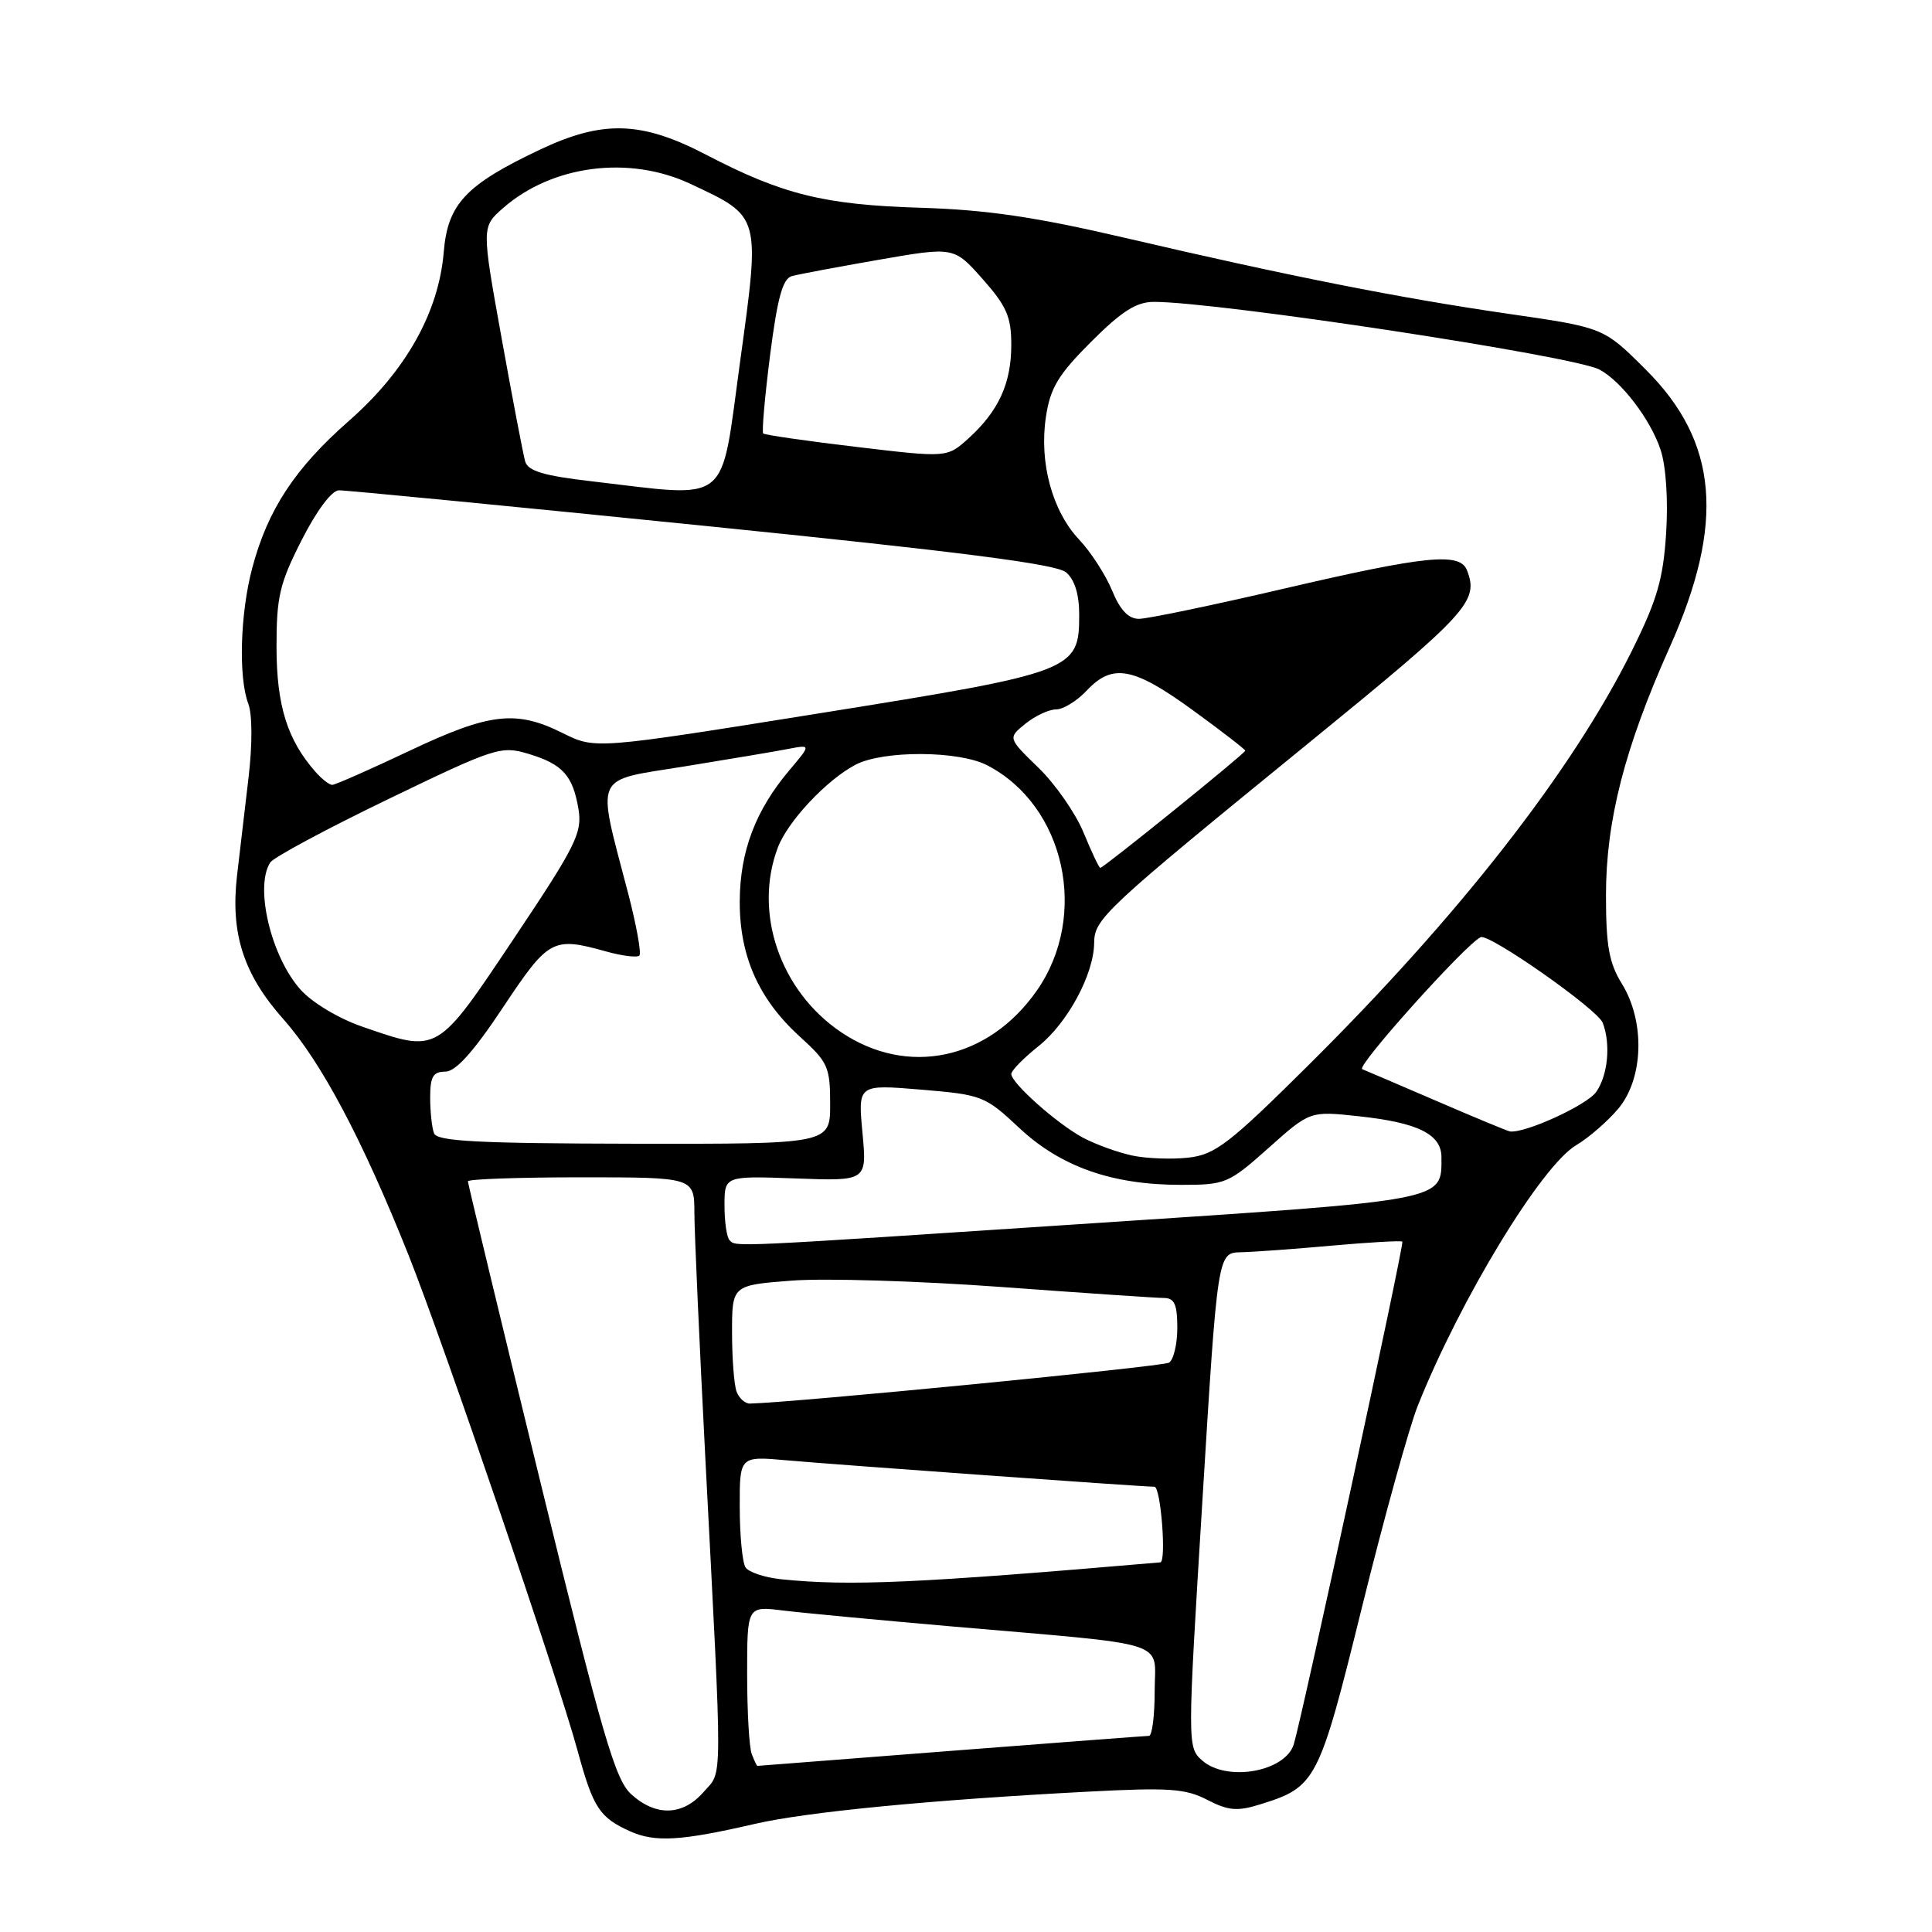 <?xml version="1.0" encoding="UTF-8" standalone="no"?>
<!DOCTYPE svg PUBLIC "-//W3C//DTD SVG 1.1//EN" "http://www.w3.org/Graphics/SVG/1.1/DTD/svg11.dtd" >
<svg xmlns="http://www.w3.org/2000/svg" xmlns:xlink="http://www.w3.org/1999/xlink" version="1.1" viewBox="0 0 256 256">
 <g >
 <path fill="currentColor"
d=" M 100.00 241.68 C 106.88 240.09 123.27 238.50 144.06 237.41 C 154.87 236.84 157.08 236.99 159.97 238.49 C 162.74 239.92 163.95 240.03 166.91 239.11 C 174.42 236.78 174.74 236.15 180.48 212.92 C 183.39 201.14 186.72 189.14 187.87 186.25 C 193.53 172.09 204.26 154.45 208.86 151.74 C 210.49 150.78 213.00 148.60 214.42 146.92 C 217.79 142.91 218.01 135.37 214.90 130.34 C 213.21 127.60 212.80 125.33 212.80 118.64 C 212.80 108.75 215.27 99.11 221.24 85.77 C 228.61 69.30 227.68 58.54 218.06 48.96 C 212.50 43.41 212.50 43.41 200.00 41.60 C 185.54 39.51 170.84 36.60 149.00 31.50 C 137.20 28.75 130.76 27.80 122.00 27.53 C 109.20 27.14 103.70 25.78 93.58 20.51 C 84.99 16.03 79.87 15.88 71.50 19.85 C 61.71 24.49 59.33 27.03 58.80 33.37 C 58.14 41.38 53.78 49.15 46.22 55.78 C 39.08 62.05 35.48 67.53 33.43 75.24 C 31.82 81.26 31.58 89.76 32.90 93.25 C 33.44 94.65 33.45 98.68 32.93 103.06 C 32.44 107.15 31.76 112.97 31.41 116.00 C 30.52 123.71 32.26 129.10 37.56 135.06 C 42.56 140.70 47.99 150.92 54.10 166.22 C 58.75 177.88 73.86 222.17 76.54 232.00 C 78.60 239.55 79.43 240.83 83.50 242.66 C 86.80 244.14 90.22 243.94 100.00 241.68 Z  M 83.64 237.75 C 81.51 235.81 79.83 230.03 71.58 196.28 C 66.31 174.71 62.00 156.82 62.00 156.53 C 62.00 156.24 68.75 156.00 77.00 156.00 C 92.00 156.00 92.00 156.00 92.01 160.75 C 92.02 163.36 92.67 177.88 93.45 193.00 C 95.76 237.59 95.78 234.52 93.24 237.44 C 90.48 240.61 86.91 240.72 83.64 237.75 Z  M 159.27 233.25 C 157.33 231.51 157.33 231.24 159.33 198.75 C 161.34 166.00 161.34 166.00 164.42 165.93 C 166.11 165.89 171.55 165.50 176.50 165.05 C 181.45 164.61 185.64 164.37 185.82 164.52 C 186.10 164.77 172.64 227.09 171.44 231.10 C 170.34 234.78 162.52 236.16 159.27 233.25 Z  M 99.61 232.42 C 99.27 231.55 99.00 226.78 99.00 221.82 C 99.00 212.81 99.00 212.81 103.75 213.40 C 106.36 213.72 116.38 214.66 126.00 215.50 C 155.66 218.07 153.00 217.23 153.00 224.09 C 153.00 227.34 152.66 230.00 152.25 230.01 C 151.84 230.02 140.03 230.91 126.00 232.00 C 111.97 233.09 100.44 233.98 100.36 233.99 C 100.28 234.00 99.94 233.29 99.61 232.42 Z  M 103.51 209.26 C 101.32 209.03 99.19 208.32 98.78 207.68 C 98.37 207.03 98.02 203.45 98.02 199.72 C 98.00 192.94 98.00 192.94 104.25 193.50 C 111.15 194.11 151.33 197.00 152.97 197.00 C 153.81 197.00 154.58 206.95 153.75 207.02 C 121.39 209.80 112.63 210.19 103.51 209.26 Z  M 97.61 184.42 C 97.27 183.55 97.00 180.01 97.00 176.57 C 97.00 170.30 97.00 170.30 104.90 169.69 C 109.24 169.35 121.73 169.73 132.65 170.53 C 143.57 171.33 153.29 171.99 154.25 171.99 C 155.62 172.00 156.00 172.86 156.00 175.94 C 156.00 178.11 155.50 180.19 154.90 180.56 C 154.05 181.09 105.06 185.86 99.36 185.98 C 98.73 185.99 97.94 185.29 97.61 184.42 Z  M 96.67 164.33 C 96.30 163.97 96.00 161.90 96.00 159.74 C 96.00 155.81 96.00 155.81 105.44 156.15 C 114.88 156.50 114.88 156.50 114.28 150.09 C 113.68 143.69 113.68 143.69 122.03 144.38 C 130.13 145.06 130.51 145.20 135.06 149.46 C 140.56 154.61 147.36 157.00 156.48 157.00 C 162.39 157.00 162.79 156.83 168.09 152.11 C 173.58 147.21 173.58 147.21 180.04 147.91 C 187.88 148.75 191.00 150.29 191.00 153.34 C 191.00 159.16 191.99 158.98 144.94 162.08 C 96.12 165.31 97.58 165.24 96.67 164.33 Z  M 150.00 153.11 C 148.07 152.69 145.15 151.63 143.50 150.75 C 140.08 148.92 134.00 143.51 134.00 142.31 C 134.00 141.86 135.62 140.21 137.61 138.62 C 141.47 135.54 144.94 129.10 144.98 124.95 C 145.01 121.74 146.25 120.59 173.25 98.58 C 194.59 81.19 195.97 79.69 194.39 75.58 C 193.46 73.16 189.02 73.60 170.12 78.00 C 160.68 80.20 152.04 82.00 150.92 82.00 C 149.52 82.00 148.42 80.84 147.36 78.25 C 146.51 76.19 144.55 73.15 142.99 71.50 C 139.42 67.70 137.68 61.29 138.59 55.24 C 139.17 51.39 140.21 49.66 144.58 45.29 C 148.64 41.23 150.58 40.00 152.90 40.00 C 161.45 40.00 208.55 47.16 211.94 48.97 C 214.85 50.52 218.72 55.61 220.04 59.61 C 220.76 61.80 221.05 66.25 220.77 70.67 C 220.38 76.75 219.57 79.52 216.21 86.28 C 208.31 102.17 193.29 121.40 173.31 141.21 C 162.90 151.54 161.03 152.98 157.50 153.39 C 155.30 153.64 151.93 153.52 150.00 153.11 Z  M 57.51 150.17 C 57.23 149.44 57.00 147.30 57.00 145.42 C 57.00 142.67 57.39 142.00 58.99 142.00 C 60.38 142.00 62.70 139.43 66.64 133.50 C 72.72 124.37 73.22 124.10 80.34 126.08 C 82.46 126.67 84.43 126.91 84.72 126.62 C 85.01 126.33 84.33 122.58 83.21 118.29 C 79.03 102.25 78.45 103.54 90.73 101.55 C 96.65 100.59 102.84 99.55 104.48 99.23 C 107.47 98.66 107.47 98.66 104.58 102.08 C 100.10 107.39 98.05 112.81 98.02 119.43 C 97.99 126.73 100.56 132.46 106.06 137.43 C 109.70 140.73 110.00 141.39 110.00 146.29 C 110.00 151.59 110.00 151.59 84.01 151.55 C 63.33 151.51 57.92 151.23 57.51 150.17 Z  M 190.50 145.95 C 185.55 143.82 181.05 141.89 180.50 141.67 C 179.64 141.33 194.24 125.07 196.20 124.18 C 197.33 123.67 211.69 133.74 212.37 135.53 C 213.45 138.34 213.06 142.47 211.51 144.68 C 210.28 146.44 202.06 150.20 200.07 149.92 C 199.76 149.87 195.45 148.09 190.50 145.95 Z  M 111.42 136.75 C 103.36 131.30 99.81 120.93 103.06 112.32 C 104.37 108.84 109.53 103.34 113.36 101.33 C 117.03 99.41 127.03 99.45 130.80 101.40 C 141.14 106.75 144.34 121.36 137.35 131.31 C 130.92 140.46 120.22 142.70 111.42 136.75 Z  M 48.01 136.04 C 44.87 134.96 41.36 132.85 39.82 131.13 C 35.92 126.76 33.72 117.56 35.80 114.29 C 36.22 113.62 43.24 109.85 51.40 105.91 C 65.60 99.05 66.39 98.80 70.00 99.88 C 74.56 101.25 75.92 102.76 76.66 107.27 C 77.16 110.37 76.27 112.14 68.09 124.36 C 57.82 139.71 58.12 139.53 48.01 136.04 Z  M 143.58 110.33 C 142.53 107.77 139.84 103.90 137.60 101.73 C 133.54 97.79 133.54 97.79 135.88 95.89 C 137.17 94.85 138.99 94.00 139.94 94.00 C 140.88 94.00 142.71 92.88 144.00 91.50 C 147.41 87.87 150.18 88.38 158.02 94.08 C 161.86 96.87 165.00 99.30 165.00 99.47 C 165.00 99.83 146.23 115.00 145.79 115.00 C 145.63 114.99 144.64 112.90 143.58 110.33 Z  M 41.78 102.25 C 38.07 98.02 36.66 93.50 36.64 85.82 C 36.63 79.08 37.04 77.33 39.97 71.57 C 41.95 67.67 43.95 64.99 44.90 64.97 C 45.78 64.95 67.42 67.05 93.00 69.64 C 127.16 73.10 139.96 74.74 141.25 75.83 C 142.40 76.80 143.00 78.74 143.00 81.48 C 143.00 88.86 142.35 89.11 108.68 94.50 C 78.86 99.28 78.86 99.28 74.57 97.14 C 68.37 94.05 64.89 94.45 54.23 99.50 C 49.01 101.97 44.41 104.00 44.02 104.00 C 43.63 104.00 42.62 103.21 41.78 102.25 Z  M 78.29 63.76 C 72.05 63.04 69.96 62.41 69.59 61.15 C 69.33 60.24 67.92 52.88 66.46 44.78 C 63.81 30.07 63.81 30.07 66.66 27.57 C 73.16 21.87 83.38 20.55 91.50 24.37 C 100.84 28.75 100.75 28.43 98.05 48.04 C 95.41 67.24 97.03 65.95 78.29 63.76 Z  M 113.50 59.22 C 106.90 58.44 101.33 57.63 101.13 57.44 C 100.93 57.25 101.34 52.58 102.04 47.06 C 103.01 39.49 103.71 36.93 104.91 36.59 C 105.78 36.35 110.98 35.37 116.45 34.42 C 126.40 32.69 126.40 32.69 130.20 36.97 C 133.38 40.56 134.00 41.98 134.00 45.68 C 134.00 50.80 132.33 54.45 128.34 58.08 C 125.50 60.65 125.50 60.65 113.50 59.22 Z "/>
</g>
</svg>